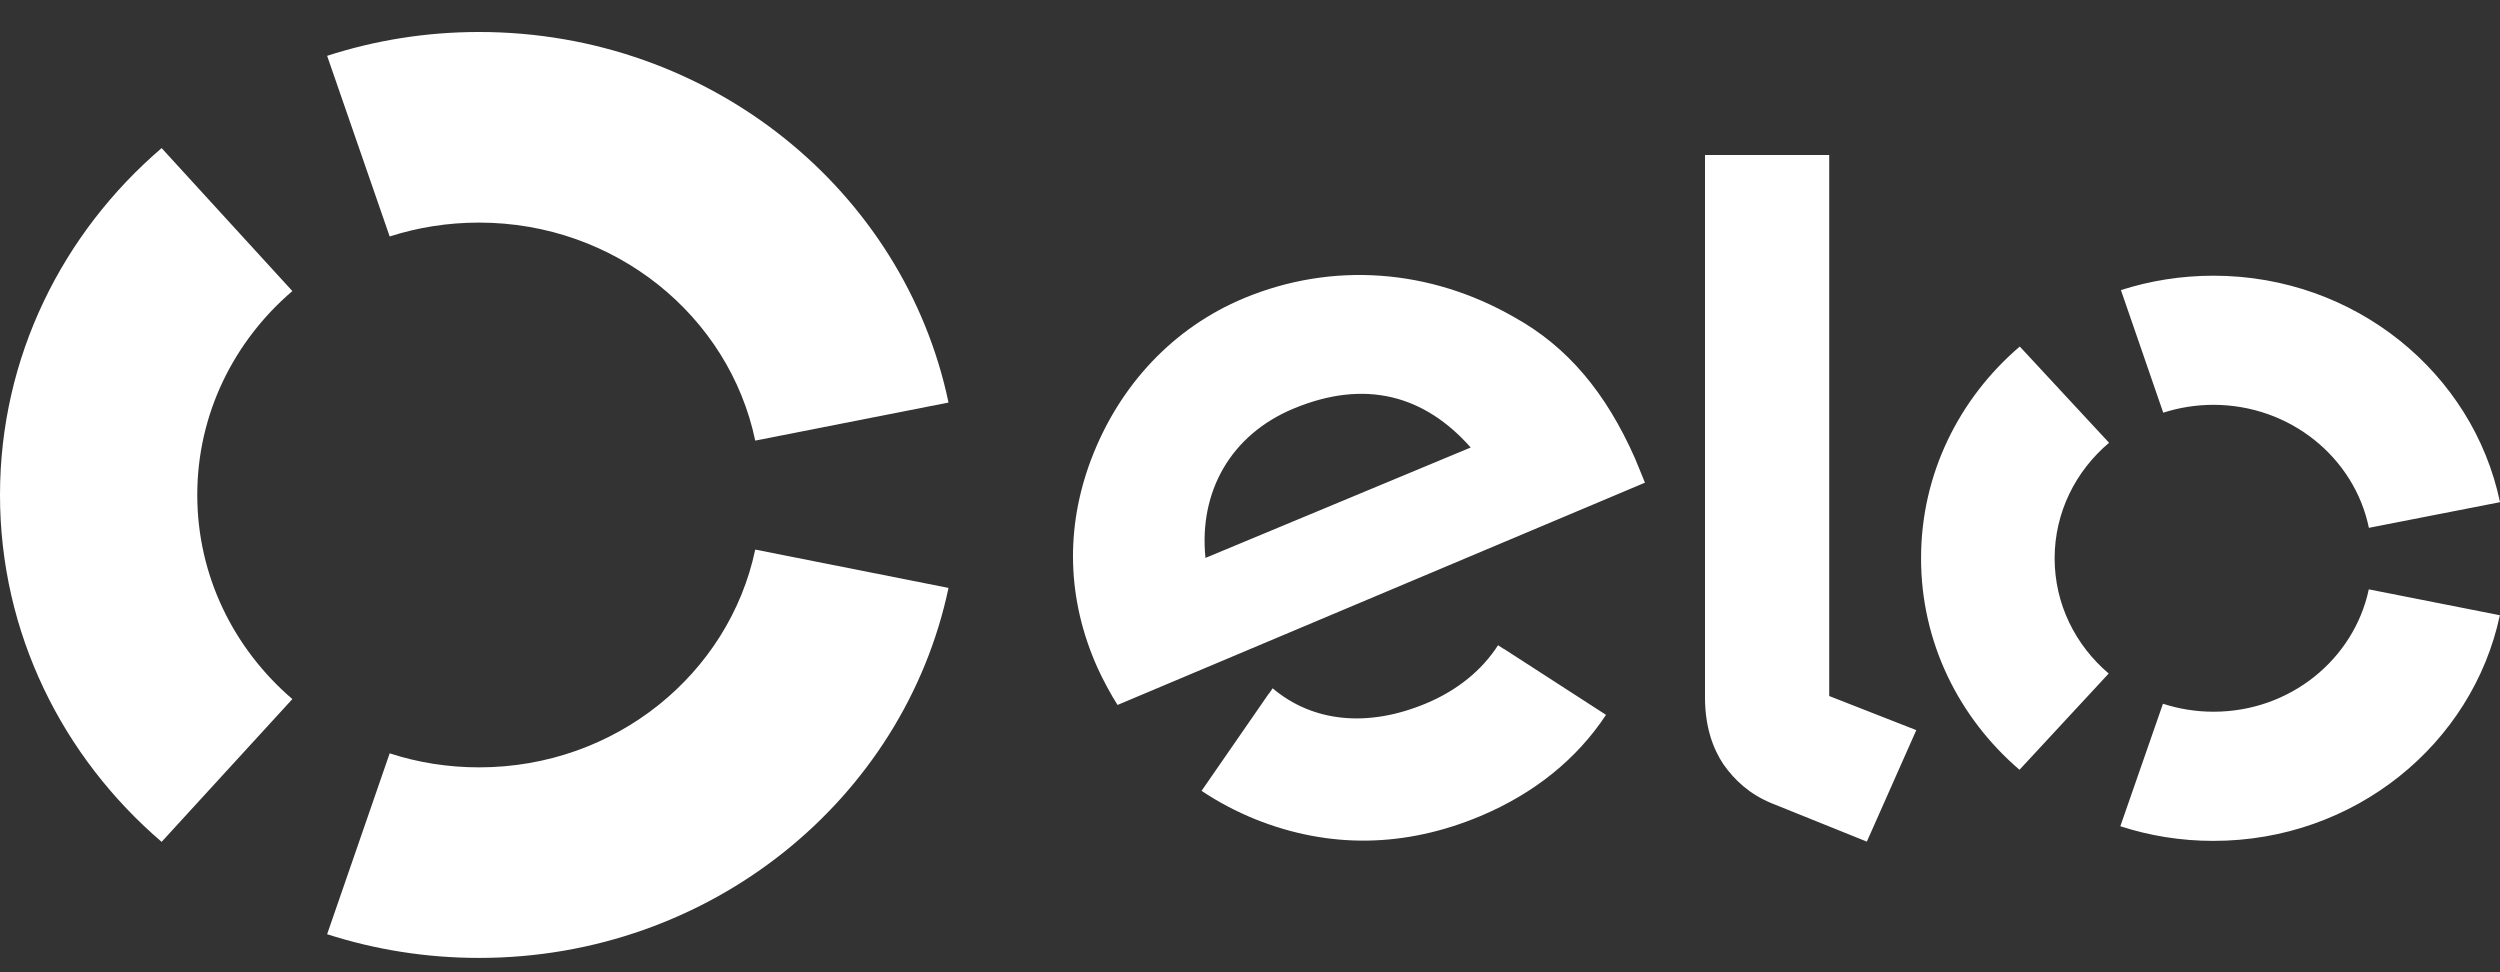 <svg width="54" height="21" viewBox="0 0 54 21" fill="none" xmlns="http://www.w3.org/2000/svg">
<rect x="0" y="0" width="54" height="21" fill="#333333" stroke="none"/>
<path d="M8.417 5.108C9.025 4.912 9.674 4.808 10.347 4.808C13.292 4.808 15.751 6.83 16.313 9.517L20.488 8.695C19.531 4.129 15.354 0.691 10.347 0.691C9.198 0.691 8.098 0.872 7.066 1.206L8.417 5.108Z" fill="white"/>
<path d="M3.491 18.184L6.315 15.1C5.056 14.021 4.261 12.446 4.261 10.69C4.261 8.938 5.056 7.363 6.315 6.287L3.491 3.199C1.351 5.033 0 7.71 0 10.69C0 13.673 1.351 16.351 3.491 18.184" fill="white"/>
<path d="M16.313 11.871C15.748 14.556 13.292 16.575 10.349 16.575C9.674 16.575 9.023 16.47 8.417 16.272L7.066 20.179C8.098 20.511 9.201 20.691 10.349 20.691C15.351 20.691 19.526 17.259 20.488 12.699L16.313 11.871Z" fill="white"/>
<path d="M24.139 15.227C24.001 15.013 23.817 14.671 23.703 14.418C23.041 12.934 23.012 11.398 23.568 9.925C24.182 8.308 25.354 7.073 26.87 6.441C28.775 5.649 30.88 5.803 32.707 6.851C33.866 7.493 34.688 8.486 35.312 9.891C35.39 10.071 35.461 10.262 35.531 10.426L24.139 15.227ZM27.943 8.825C26.589 9.387 25.892 10.614 26.038 12.051L31.767 9.666C30.78 8.548 29.5 8.177 27.943 8.825V8.825ZM32.48 14.013C32.477 14.013 32.477 14.015 32.477 14.015L32.358 13.937C32.015 14.472 31.483 14.909 30.81 15.191C29.529 15.729 28.343 15.59 27.489 14.867L27.411 14.982C27.411 14.982 27.411 14.979 27.408 14.979L25.954 17.082C26.316 17.325 26.703 17.528 27.108 17.693C28.713 18.338 30.356 18.307 31.975 17.628C33.145 17.137 34.063 16.39 34.69 15.441L32.48 14.013ZM39.511 3.348V15.034L41.392 15.771L40.324 18.179L38.249 17.343C37.784 17.147 37.465 16.849 37.228 16.512C36.998 16.17 36.828 15.697 36.828 15.065V3.348H39.511ZM44.38 12.059C44.38 11.064 44.837 10.17 45.556 9.564L43.627 7.485C42.319 8.603 41.495 10.236 41.495 12.054C41.492 13.874 42.316 15.509 43.621 16.627L45.548 14.548C44.832 13.94 44.38 13.052 44.38 12.059V12.059ZM47.807 15.373C47.428 15.373 47.061 15.311 46.72 15.201L45.799 17.847C46.429 18.051 47.102 18.163 47.804 18.163C50.858 18.166 53.406 16.071 53.997 13.289L51.166 12.73C50.844 14.242 49.463 15.376 47.807 15.373V15.373ZM47.815 5.955C47.115 5.955 46.442 6.064 45.812 6.266L46.726 8.914C47.069 8.804 47.434 8.744 47.812 8.744C49.471 8.747 50.855 9.886 51.168 11.401L54 10.847C53.419 8.06 50.871 5.957 47.815 5.955V5.955Z" fill="white"/>
</svg>
